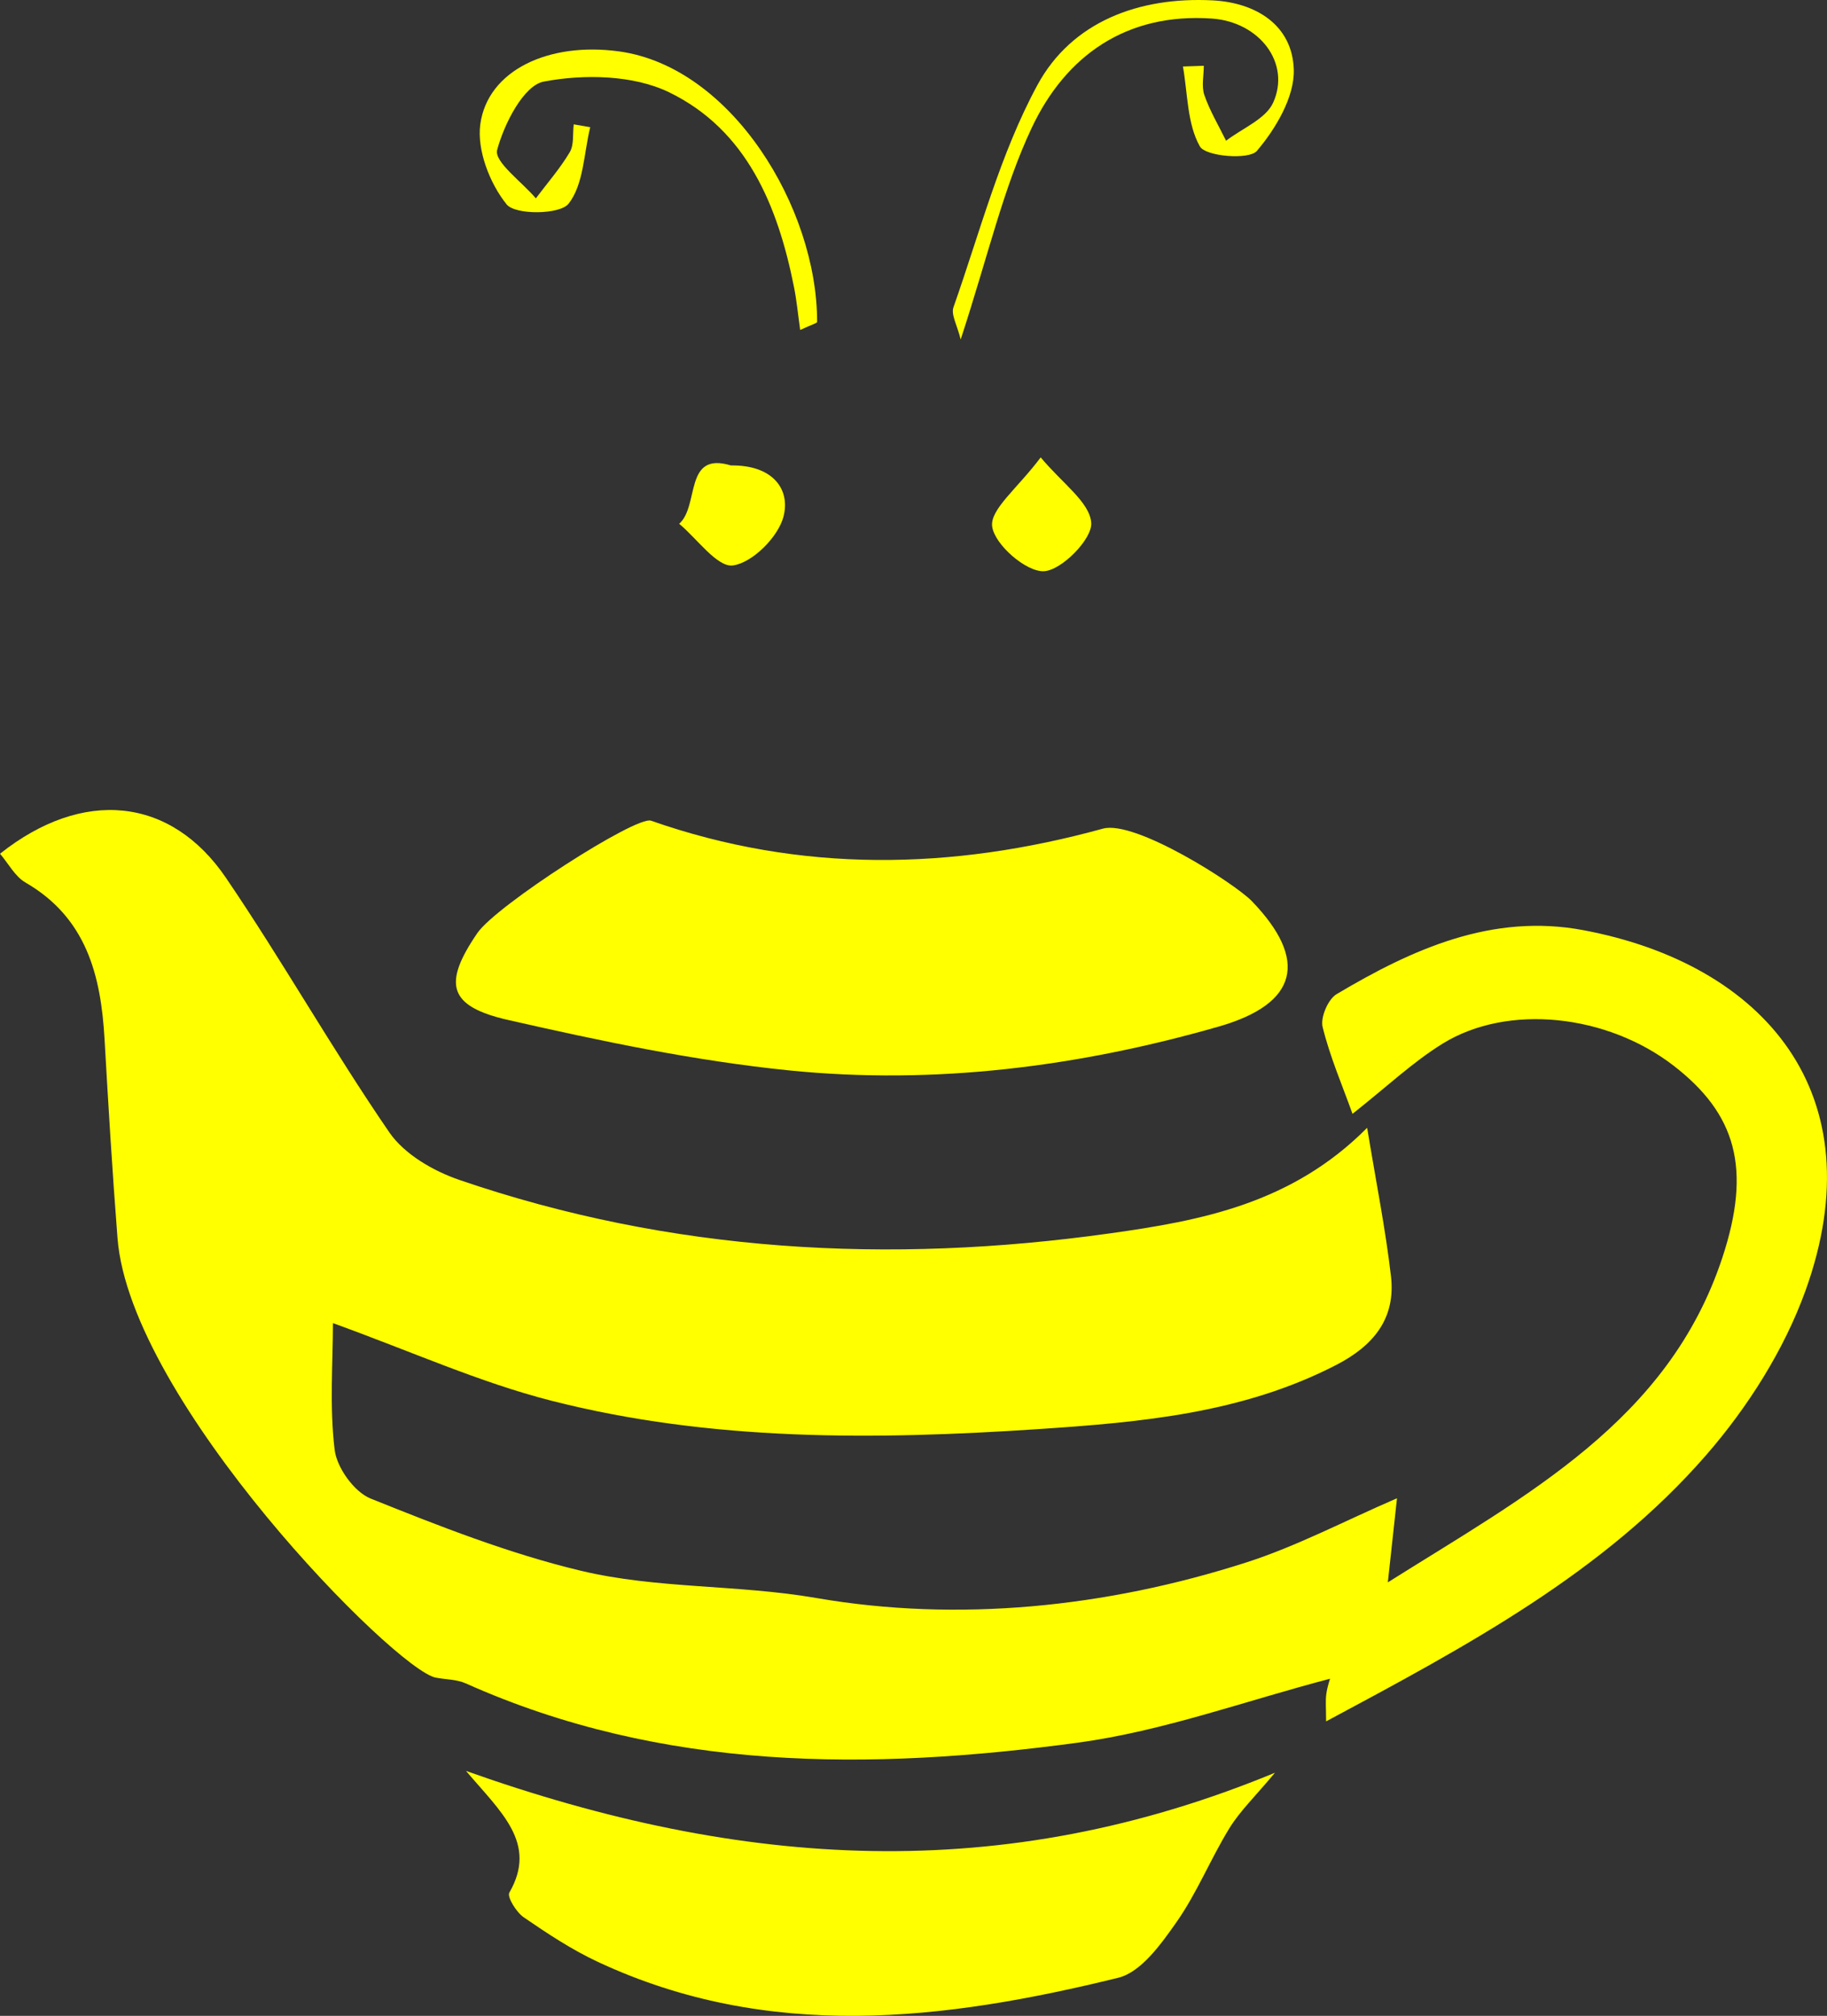 <?xml version="1.0" encoding="utf-8"?>
<!-- Generator: Adobe Illustrator 16.0.0, SVG Export Plug-In . SVG Version: 6.00 Build 0)  -->
<!DOCTYPE svg PUBLIC "-//W3C//DTD SVG 1.1//EN" "http://www.w3.org/Graphics/SVG/1.1/DTD/svg11.dtd">
<svg version="1.1" id="Layer_1" xmlns="http://www.w3.org/2000/svg" xmlns:xlink="http://www.w3.org/1999/xlink" x="0px" y="0px"
	 width="146.395px" height="161.49px" viewBox="0 0 146.395 161.49" enable-background="new 0 0 146.395 161.49"
	 xml:space="preserve">
<rect x="0" y="0" width="146.395" height="161.49" fill="#333333" stroke="none"/>
<g>
	<path fill-rule="evenodd" clip-rule="evenodd" fill="#FFFF00" d="M126.874,74.517c-7.295-1.374-13.7,1.51-19.776,5.126
		c-0.686,0.408-1.306,1.866-1.118,2.632c0.588,2.387,1.577,4.675,2.395,6.955c2.741-2.162,4.828-4.147,7.227-5.628
		c5.229-3.226,13.171-2.347,18.501,1.77c4.995,3.86,6.274,8.225,3.902,15.394c-4.324,13.062-15.62,18.963-26.8,25.998
		c0.308-2.83,0.534-4.895,0.734-6.736c-4.214,1.818-8.045,3.849-12.107,5.15c-11.23,3.6-23.075,4.799-34.421,2.84
		c-6.343-1.096-12.748-0.719-18.887-2.188c-5.747-1.376-11.325-3.569-16.825-5.779c-1.316-0.529-2.712-2.473-2.885-3.91
		c-0.419-3.474-0.136-7.031-0.136-10.146c6.282,2.271,11.749,4.748,17.476,6.21c12.836,3.278,25.969,3.153,39.092,2.279
		c8.187-0.546,16.335-1.268,23.833-5.142c2.978-1.539,4.768-3.713,4.378-7.096c-0.438-3.794-1.197-7.552-1.909-11.898
		c-6.041,6.084-13.318,7.437-20.62,8.46c-17.68,2.478-35.139,1.539-52.133-4.288c-2.082-0.714-4.398-2.058-5.597-3.803
		c-4.572-6.656-8.552-13.715-13.092-20.393C13.686,63.825,6.64,63.124,0,68.394c0.679,0.79,1.202,1.82,2.042,2.306
		c4.878,2.824,6.044,7.429,6.335,12.544C8.681,88.562,9.001,93.88,9.416,99.19c1.019,13.075,22.261,34.587,25.5,35.206
		c0.802,0.154,1.678,0.136,2.402,0.46c15.812,7.073,32.394,7.001,49.029,4.753c6.849-0.925,13.492-3.37,20.229-5.125
		c0.002-0.006-0.212,0.599-0.3,1.222c-0.077,0.555-0.017,1.13-0.017,2.195c11.337-6.073,22.231-11.896,30.435-21.313
		c3.338-3.831,6.262-8.436,7.977-13.191C150.356,87.62,141.347,77.242,126.874,74.517z M43.166,130.565
		c-0.25-0.043-0.543,0.265-0.834,0.342c-0.572,0.15-1.157,0.254-1.737,0.377c0.135-0.713,0.242-2.041,0.407-2.049
		c4.076-0.18,8.158-0.246,12.236-0.176c0.148,0.004,0.269,1.615,0.551,3.443C49.865,131.779,46.519,131.15,43.166,130.565z"/>
	<path fill-rule="evenodd" clip-rule="evenodd" fill="#FFFF00" d="M52.16,65.745c12.019,4.213,24.103,3.969,36.216,0.638
		c2.583-0.71,10.565,4.391,11.938,5.814c4.543,4.713,3.704,8.215-2.655,10.04c-11.237,3.226-22.789,4.692-34.438,3.513
		c-7.562-0.766-15.074-2.348-22.5-4.038c-4.795-1.092-5.265-2.879-2.473-6.962C39.771,72.525,50.978,65.331,52.16,65.745z"/>
	<path fill-rule="evenodd" clip-rule="evenodd" fill="#FFFF00" d="M37.341,141.87c22.161,7.88,42.964,9.181,64.82,0.144
		c-1.584,1.9-2.8,3.062-3.652,4.447c-1.507,2.449-2.592,5.176-4.235,7.517c-1.23,1.753-2.835,4.008-4.661,4.459
		c-13.975,3.439-28.01,5.123-41.707-1.269c-2.084-0.973-4.035-2.264-5.938-3.569c-0.596-0.406-1.353-1.639-1.154-1.983
		C43.1,147.657,40.137,145.17,37.341,141.87z"/>
	<path fill-rule="evenodd" clip-rule="evenodd" fill="#FFFF00" d="M96.459,5.271c0,0.787-0.2,1.644,0.045,2.346
		c0.438,1.269,1.145,2.445,1.739,3.66c1.295-1,3.176-1.736,3.773-3.053c1.431-3.163-1.092-6.473-4.911-6.737
		c-6.83-0.473-11.701,2.946-14.44,8.765c-2.27,4.82-3.463,10.146-5.687,16.944c-0.277-1.139-0.786-1.986-0.579-2.579
		c2.115-5.992,3.731-12.276,6.728-17.805c2.758-5.084,8.153-7.083,14.027-6.783c3.489,0.178,6.401,1.984,6.515,5.539
		c0.069,2.19-1.441,4.742-2.958,6.522c-0.626,0.737-4.11,0.446-4.565-0.358c-1.027-1.811-0.973-4.233-1.359-6.406
		C95.344,5.309,95.9,5.289,96.459,5.271z"/>
	<path fill-rule="evenodd" clip-rule="evenodd" fill="#FFFF00" d="M64.117,26.433c-0.18-1.279-0.279-2.354-0.489-3.407
		c-1.295-6.524-3.785-12.598-9.999-15.626c-2.874-1.401-6.838-1.477-10.062-0.863c-1.607,0.306-3.172,3.381-3.732,5.478
		c-0.253,0.947,1.992,2.562,3.102,3.875c0.92-1.224,1.94-2.389,2.716-3.697c0.354-0.597,0.227-1.479,0.318-2.231
		c0.441,0.076,0.881,0.151,1.322,0.228c-0.514,2.096-0.521,4.596-1.738,6.133c-0.696,0.877-4.266,0.911-4.961,0.049
		c-1.348-1.669-2.389-4.351-2.108-6.415c0.589-4.312,5.466-6.621,11.132-5.837c9.006,1.245,15.862,12.516,15.857,21.664
		C65.476,25.894,65.033,26.005,64.117,26.433z"/>
	<path fill-rule="evenodd" clip-rule="evenodd" fill="#FFFF00" d="M58.566,37.287c3.316-0.048,4.785,1.87,4.216,4.091
		c-0.418,1.633-2.485,3.702-4.047,3.919c-1.259,0.175-2.863-2.132-4.313-3.336C56.064,40.511,54.78,36.138,58.566,37.287z"/>
	<path fill-rule="evenodd" clip-rule="evenodd" fill="#FFFF00" d="M83.39,36.642c1.726,2.08,3.941,3.595,4.05,5.25
		c0.086,1.299-2.398,3.82-3.807,3.869c-1.43,0.049-3.935-2.13-4.132-3.583C79.316,40.812,81.531,39.123,83.39,36.642z"/>
</g>
<path fill-rule="evenodd" clip-rule="evenodd" fill="#FFFF00" d="M53.99,127.373c1.391,0.167,1.432,7.743,1.432,7.743l-24.997-4.454
	C30.425,130.662,52.598,127.21,53.99,127.373z"/>
</svg>
